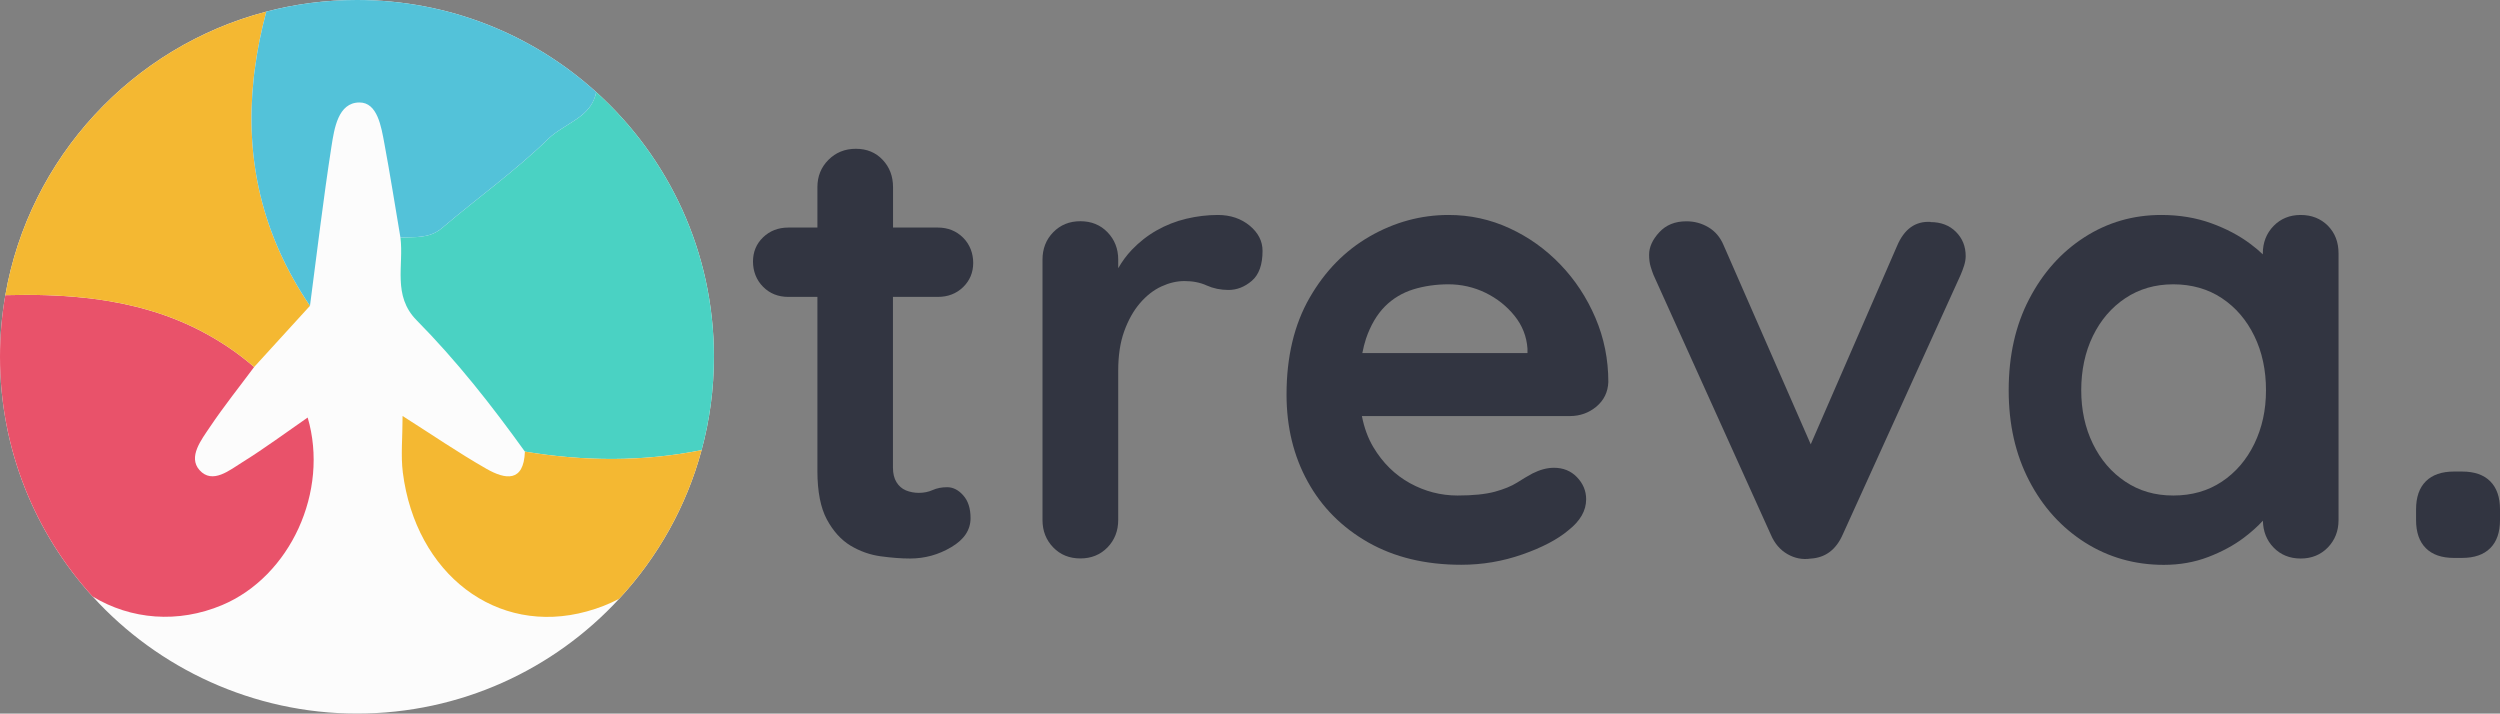 
<svg width="515" height="147" viewBox="0 0 515 147" fill="none" xmlns="http://www.w3.org/2000/svg">
<rect x="0" y="0" width="515" height="147" fill="#808080" stroke="none"/>
<g clip-path="url(#clip0_1053_1929)">
<path d="M147.07 73.506C147.07 80.154 146.188 86.609 144.529 92.729C141.406 104.315 135.495 114.773 127.555 123.344C114.144 137.894 94.894 146.994 73.526 146.994C52.158 146.994 32.519 137.682 19.092 122.886H19.074C7.217 109.835 0 92.517 0 73.506C0 69.185 0.371 64.935 1.094 60.808C6.035 32.414 27.297 9.611 54.858 2.398C60.822 0.829 67.068 0 73.526 0C92.494 0 109.769 7.16 122.808 18.958C137.718 32.397 147.07 51.867 147.07 73.506Z" fill="#FCFCFC"/>
<path d="M147.07 73.506C147.07 80.154 146.188 86.609 144.529 92.729C132.442 95.145 120.32 95.057 108.128 93.029C101.299 83.523 94.065 74.317 85.825 65.975C80.813 60.896 83.213 54.688 82.49 48.939C85.436 48.781 88.418 49.204 91.047 46.982C98.335 40.791 106.169 35.201 112.98 28.57C113.386 28.182 113.827 27.812 114.303 27.459C115.468 26.612 116.774 25.872 118.009 25.043C118.256 24.884 118.503 24.725 118.75 24.549C119.738 23.879 120.655 23.12 121.361 22.203C121.873 21.533 122.296 20.775 122.579 19.893C122.685 19.593 122.773 19.294 122.808 18.958C137.718 32.397 147.07 51.867 147.07 73.506Z" fill="#4AD2C3"/>
<path d="M45.753 124.649C36.684 128.459 26.997 127.665 19.092 122.886H19.074C7.217 109.835 0 92.517 0 73.506C0 69.185 0.371 64.935 1.094 60.808C6.652 60.649 12.122 60.773 17.486 61.355C17.804 61.39 18.139 61.425 18.492 61.461C19.692 61.602 20.892 61.76 22.091 61.972C23.291 62.184 24.473 62.395 25.656 62.642C26.644 62.854 27.632 63.083 28.62 63.33C28.62 63.33 28.632 63.336 28.655 63.348C29.643 63.612 30.614 63.877 31.584 64.177C35.184 65.287 38.713 66.734 42.118 68.568C43.794 69.467 45.453 70.472 47.094 71.566C47.094 71.566 47.094 71.584 47.112 71.584C48.012 72.183 48.876 72.818 49.758 73.488C50.623 74.158 51.505 74.864 52.352 75.604C49.3 79.714 46.106 83.699 43.265 87.932C41.483 90.595 38.695 94.122 41.095 96.838C43.777 99.836 47.306 96.838 49.988 95.18C54.575 92.323 58.898 89.113 63.38 86.01C67.844 101.194 59.798 118.741 45.753 124.649Z" fill="#E9526A"/>
<path d="M63.857 62.995C60.028 67.192 56.181 71.407 52.352 75.604C51.505 74.864 50.623 74.158 49.758 73.488C48.876 72.818 48.012 72.183 47.112 71.584C47.094 71.584 47.094 71.566 47.094 71.566C45.453 70.472 43.794 69.467 42.118 68.568C38.713 66.734 35.184 65.287 31.584 64.177C30.614 63.877 29.643 63.612 28.655 63.348C28.655 63.348 28.643 63.342 28.62 63.33C27.632 63.083 26.644 62.854 25.656 62.642C23.291 62.148 20.909 61.76 18.492 61.461C18.139 61.425 17.804 61.39 17.486 61.355C12.122 60.773 6.652 60.649 1.094 60.808C6.035 32.414 27.297 9.611 54.858 2.398C53.799 6.384 52.987 10.335 52.493 14.25C52.388 14.92 52.317 15.59 52.246 16.26C50.5 32.626 53.852 48.287 63.857 62.995Z" fill="#F4B832"/>
<path d="M122.808 18.958C122.773 19.294 122.685 19.593 122.579 19.893C122.508 20.105 122.438 20.334 122.349 20.528C122.173 20.951 121.979 21.322 121.732 21.692C121.626 21.868 121.485 22.045 121.361 22.203C120.655 23.12 119.738 23.879 118.75 24.549C118.503 24.725 118.256 24.884 118.009 25.043C116.774 25.872 115.468 26.612 114.303 27.459C113.827 27.812 113.386 28.164 112.98 28.57C106.169 35.201 98.335 40.791 91.047 46.982C88.418 49.204 85.436 48.781 82.49 48.939C81.396 42.502 80.39 36.03 79.19 29.61C78.537 26.101 77.761 21.075 74.02 21.11C69.644 21.145 68.868 26.454 68.286 30.14C66.592 41.056 65.304 52.025 63.857 62.995C53.852 48.287 50.5 32.626 52.246 16.26C52.317 15.59 52.388 14.92 52.493 14.25C52.987 10.335 53.799 6.384 54.858 2.398C60.822 0.829 67.068 0 73.526 0C92.494 0 109.769 7.16 122.808 18.958Z" fill="#53C2D9"/>
<path d="M144.529 92.729C141.406 104.315 135.495 114.773 127.555 123.344C125.543 124.403 123.337 125.284 120.885 125.954C102.269 131.086 85.648 118.212 82.984 97.349C82.543 93.822 82.931 90.207 82.931 85.692C88.93 89.501 94.435 93.275 100.205 96.573C104.069 98.778 107.898 99.448 108.128 93.028C120.32 95.057 132.442 95.145 144.529 92.729Z" fill="#F4B832"/>
<path d="M193.193 61.161C195.275 61.161 197.005 60.491 198.399 59.15C199.775 57.81 200.481 56.135 200.481 54.159C200.481 52.184 199.793 50.35 198.399 48.957C197.005 47.581 195.275 46.876 193.193 46.876H183.965V38.569C183.965 36.312 183.259 34.443 181.83 32.926C180.401 31.409 178.566 30.651 176.307 30.651C174.049 30.651 172.178 31.409 170.661 32.926C169.143 34.443 168.385 36.33 168.385 38.569V46.876H162.403C160.321 46.876 158.592 47.546 157.198 48.886C155.804 50.227 155.116 51.902 155.116 53.877C155.116 55.852 155.804 57.687 157.198 59.08C158.574 60.473 160.321 61.161 162.403 61.161H168.385V96.997C168.385 101.247 169.038 104.58 170.326 106.996C171.631 109.412 173.255 111.211 175.196 112.393C177.137 113.557 179.219 114.297 181.424 114.597C183.63 114.897 185.641 115.056 187.459 115.056C190.494 115.056 193.335 114.28 195.964 112.71C198.61 111.158 199.934 109.165 199.934 106.732C199.934 104.739 199.44 103.187 198.434 102.058C197.446 100.929 196.334 100.365 195.117 100.365C193.987 100.365 192.999 100.559 192.135 100.947C191.27 101.335 190.317 101.529 189.276 101.529C188.323 101.529 187.441 101.353 186.612 101.018C185.783 100.665 185.147 100.1 184.671 99.325C184.195 98.549 183.948 97.543 183.948 96.344V61.161H193.176H193.193Z" fill="#323541"/>
<path d="M257.438 46.488C255.656 45.024 253.468 44.283 250.874 44.283C248.704 44.283 246.534 44.548 244.381 45.059C242.211 45.571 240.182 46.382 238.276 47.458C236.37 48.534 234.659 49.892 233.141 51.479C232.065 52.607 231.147 53.877 230.353 55.253V53.489C230.353 51.232 229.612 49.362 228.148 47.846C226.683 46.329 224.813 45.571 222.554 45.571C220.296 45.571 218.443 46.329 216.961 47.846C215.479 49.362 214.755 51.249 214.755 53.489V107.12C214.755 109.377 215.496 111.246 216.961 112.763C218.425 114.28 220.296 115.038 222.554 115.038C224.813 115.038 226.666 114.28 228.148 112.763C229.612 111.246 230.353 109.359 230.353 107.12V76.345C230.353 73.224 230.759 70.525 231.589 68.233C232.418 65.94 233.494 64.018 234.835 62.448C236.176 60.896 237.641 59.75 239.246 59.009C240.852 58.269 242.422 57.898 243.993 57.898C245.722 57.898 247.257 58.198 248.598 58.815C249.939 59.415 251.439 59.732 253.08 59.732C254.809 59.732 256.415 59.097 257.879 57.845C259.344 56.593 260.085 54.53 260.085 51.673C260.085 49.68 259.203 47.952 257.421 46.47L257.438 46.488Z" fill="#323541"/>
<path d="M321.418 54.477C318.384 51.32 314.907 48.833 310.955 47.017C307.02 45.2 302.838 44.283 298.41 44.283C292.693 44.283 287.276 45.765 282.176 48.692C277.059 51.638 272.93 55.852 269.772 61.355C266.614 66.857 265.026 73.488 265.026 81.283C265.026 87.95 266.472 93.928 269.384 99.201C272.278 104.474 276.442 108.654 281.859 111.74C287.276 114.809 293.663 116.343 301.021 116.343C305.344 116.343 309.543 115.638 313.619 114.209C317.695 112.781 320.854 111.123 323.112 109.218C325.53 107.314 326.747 105.197 326.747 102.852C326.747 101.123 326.112 99.607 324.859 98.302C323.606 96.997 322.018 96.362 320.113 96.362C318.719 96.362 317.254 96.75 315.702 97.526C314.749 98.037 313.69 98.672 312.525 99.413C311.361 100.153 309.826 100.771 307.92 101.3C306.014 101.811 303.456 102.076 300.262 102.076C296.804 102.076 293.522 101.229 290.452 99.536C287.382 97.843 284.858 95.374 282.917 92.129C281.788 90.242 281.012 88.073 280.553 85.71H323.395C325.477 85.71 327.294 85.057 328.847 83.77C330.4 82.465 331.229 80.789 331.317 78.708C331.317 74.035 330.435 69.626 328.653 65.464C326.871 61.302 324.471 57.651 321.436 54.495L321.418 54.477ZM285.299 63.118C286.94 61.478 288.899 60.314 291.14 59.609C293.398 58.921 295.816 58.568 298.41 58.568C301.003 58.568 303.632 59.15 306.014 60.314C308.397 61.478 310.39 63.065 311.996 65.058C313.602 67.051 314.484 69.308 314.66 71.813V72.73H280.641C280.853 71.672 281.1 70.649 281.4 69.749C282.353 66.981 283.658 64.776 285.299 63.118Z" fill="#323541"/>
<path d="M397.68 45.712C394.556 45.535 392.263 47.193 390.798 50.65L373.012 91.529L355.067 50.526C354.379 48.886 353.338 47.652 351.944 46.823C350.55 45.994 349.05 45.588 347.392 45.588C345.045 45.588 343.192 46.347 341.798 47.863C340.404 49.38 339.716 50.914 339.716 52.466C339.716 53.419 339.822 54.248 340.034 54.935C340.246 55.623 340.44 56.188 340.616 56.628L364.79 110.135C365.566 111.952 366.713 113.292 368.23 114.156C369.748 115.02 371.318 115.32 372.977 115.073C376.012 114.897 378.217 113.257 379.594 110.135L403.89 56.628C404.155 56.029 404.385 55.376 404.614 54.688C404.826 54.001 404.932 53.348 404.932 52.748C404.932 50.756 404.261 49.098 402.92 47.758C401.579 46.417 399.832 45.747 397.662 45.747L397.68 45.712Z" fill="#323541"/>
<path d="M473.94 44.283C471.682 44.283 469.829 45.042 468.347 46.558C466.883 48.075 466.141 49.962 466.141 52.202V52.396C465.383 51.673 464.553 50.967 463.601 50.262C461.307 48.534 458.607 47.105 455.484 45.976C452.361 44.848 448.938 44.283 445.215 44.283C439.41 44.283 434.134 45.818 429.37 48.886C424.605 51.955 420.812 56.205 418.006 61.619C415.183 67.034 413.789 73.294 413.789 80.384C413.789 87.473 415.201 93.611 418.006 99.025C420.812 104.439 424.658 108.671 429.511 111.758C434.363 114.826 439.78 116.361 445.744 116.361C449.044 116.361 452.096 115.814 454.902 114.738C457.707 113.662 460.16 112.34 462.242 110.77C463.777 109.606 465.083 108.442 466.159 107.261C466.194 109.447 466.918 111.299 468.347 112.781C469.812 114.297 471.682 115.056 473.94 115.056C476.199 115.056 478.052 114.297 479.534 112.781C480.998 111.264 481.739 109.377 481.739 107.137V52.202C481.739 49.856 480.998 47.969 479.534 46.488C478.052 45.024 476.199 44.283 473.94 44.283ZM464.395 91.424C462.789 94.722 460.566 97.314 457.707 99.219C454.849 101.123 451.514 102.076 447.703 102.076C443.891 102.076 440.68 101.123 437.821 99.219C434.963 97.314 432.74 94.722 431.134 91.424C429.528 88.126 428.734 84.458 428.734 80.384C428.734 76.31 429.528 72.501 431.134 69.22C432.74 65.922 434.963 63.33 437.821 61.425C440.68 59.521 443.962 58.568 447.703 58.568C451.443 58.568 454.849 59.521 457.707 61.425C460.566 63.33 462.789 65.922 464.395 69.22C466 72.518 466.794 76.239 466.794 80.384C466.794 84.528 465.983 88.126 464.395 91.424Z" fill="#323541"/>
<path d="M512.988 99.148C511.647 97.808 509.724 97.138 507.201 97.138H505.507C503.001 97.138 501.06 97.808 499.719 99.148C498.378 100.488 497.708 102.411 497.708 104.933V107.137C497.708 109.641 498.378 111.581 499.719 112.922C501.06 114.262 502.984 114.932 505.507 114.932H507.201C509.707 114.932 511.647 114.262 512.988 112.922C514.329 111.581 515 109.659 515 107.137V104.933C515 102.428 514.329 100.488 512.988 99.148Z" fill="#323541"/>
</g>
<defs>
<clipPath id="clip0_1053_1929">
<rect width="515" height="146.994" fill="white"/>
</clipPath>
</defs>
</svg>
